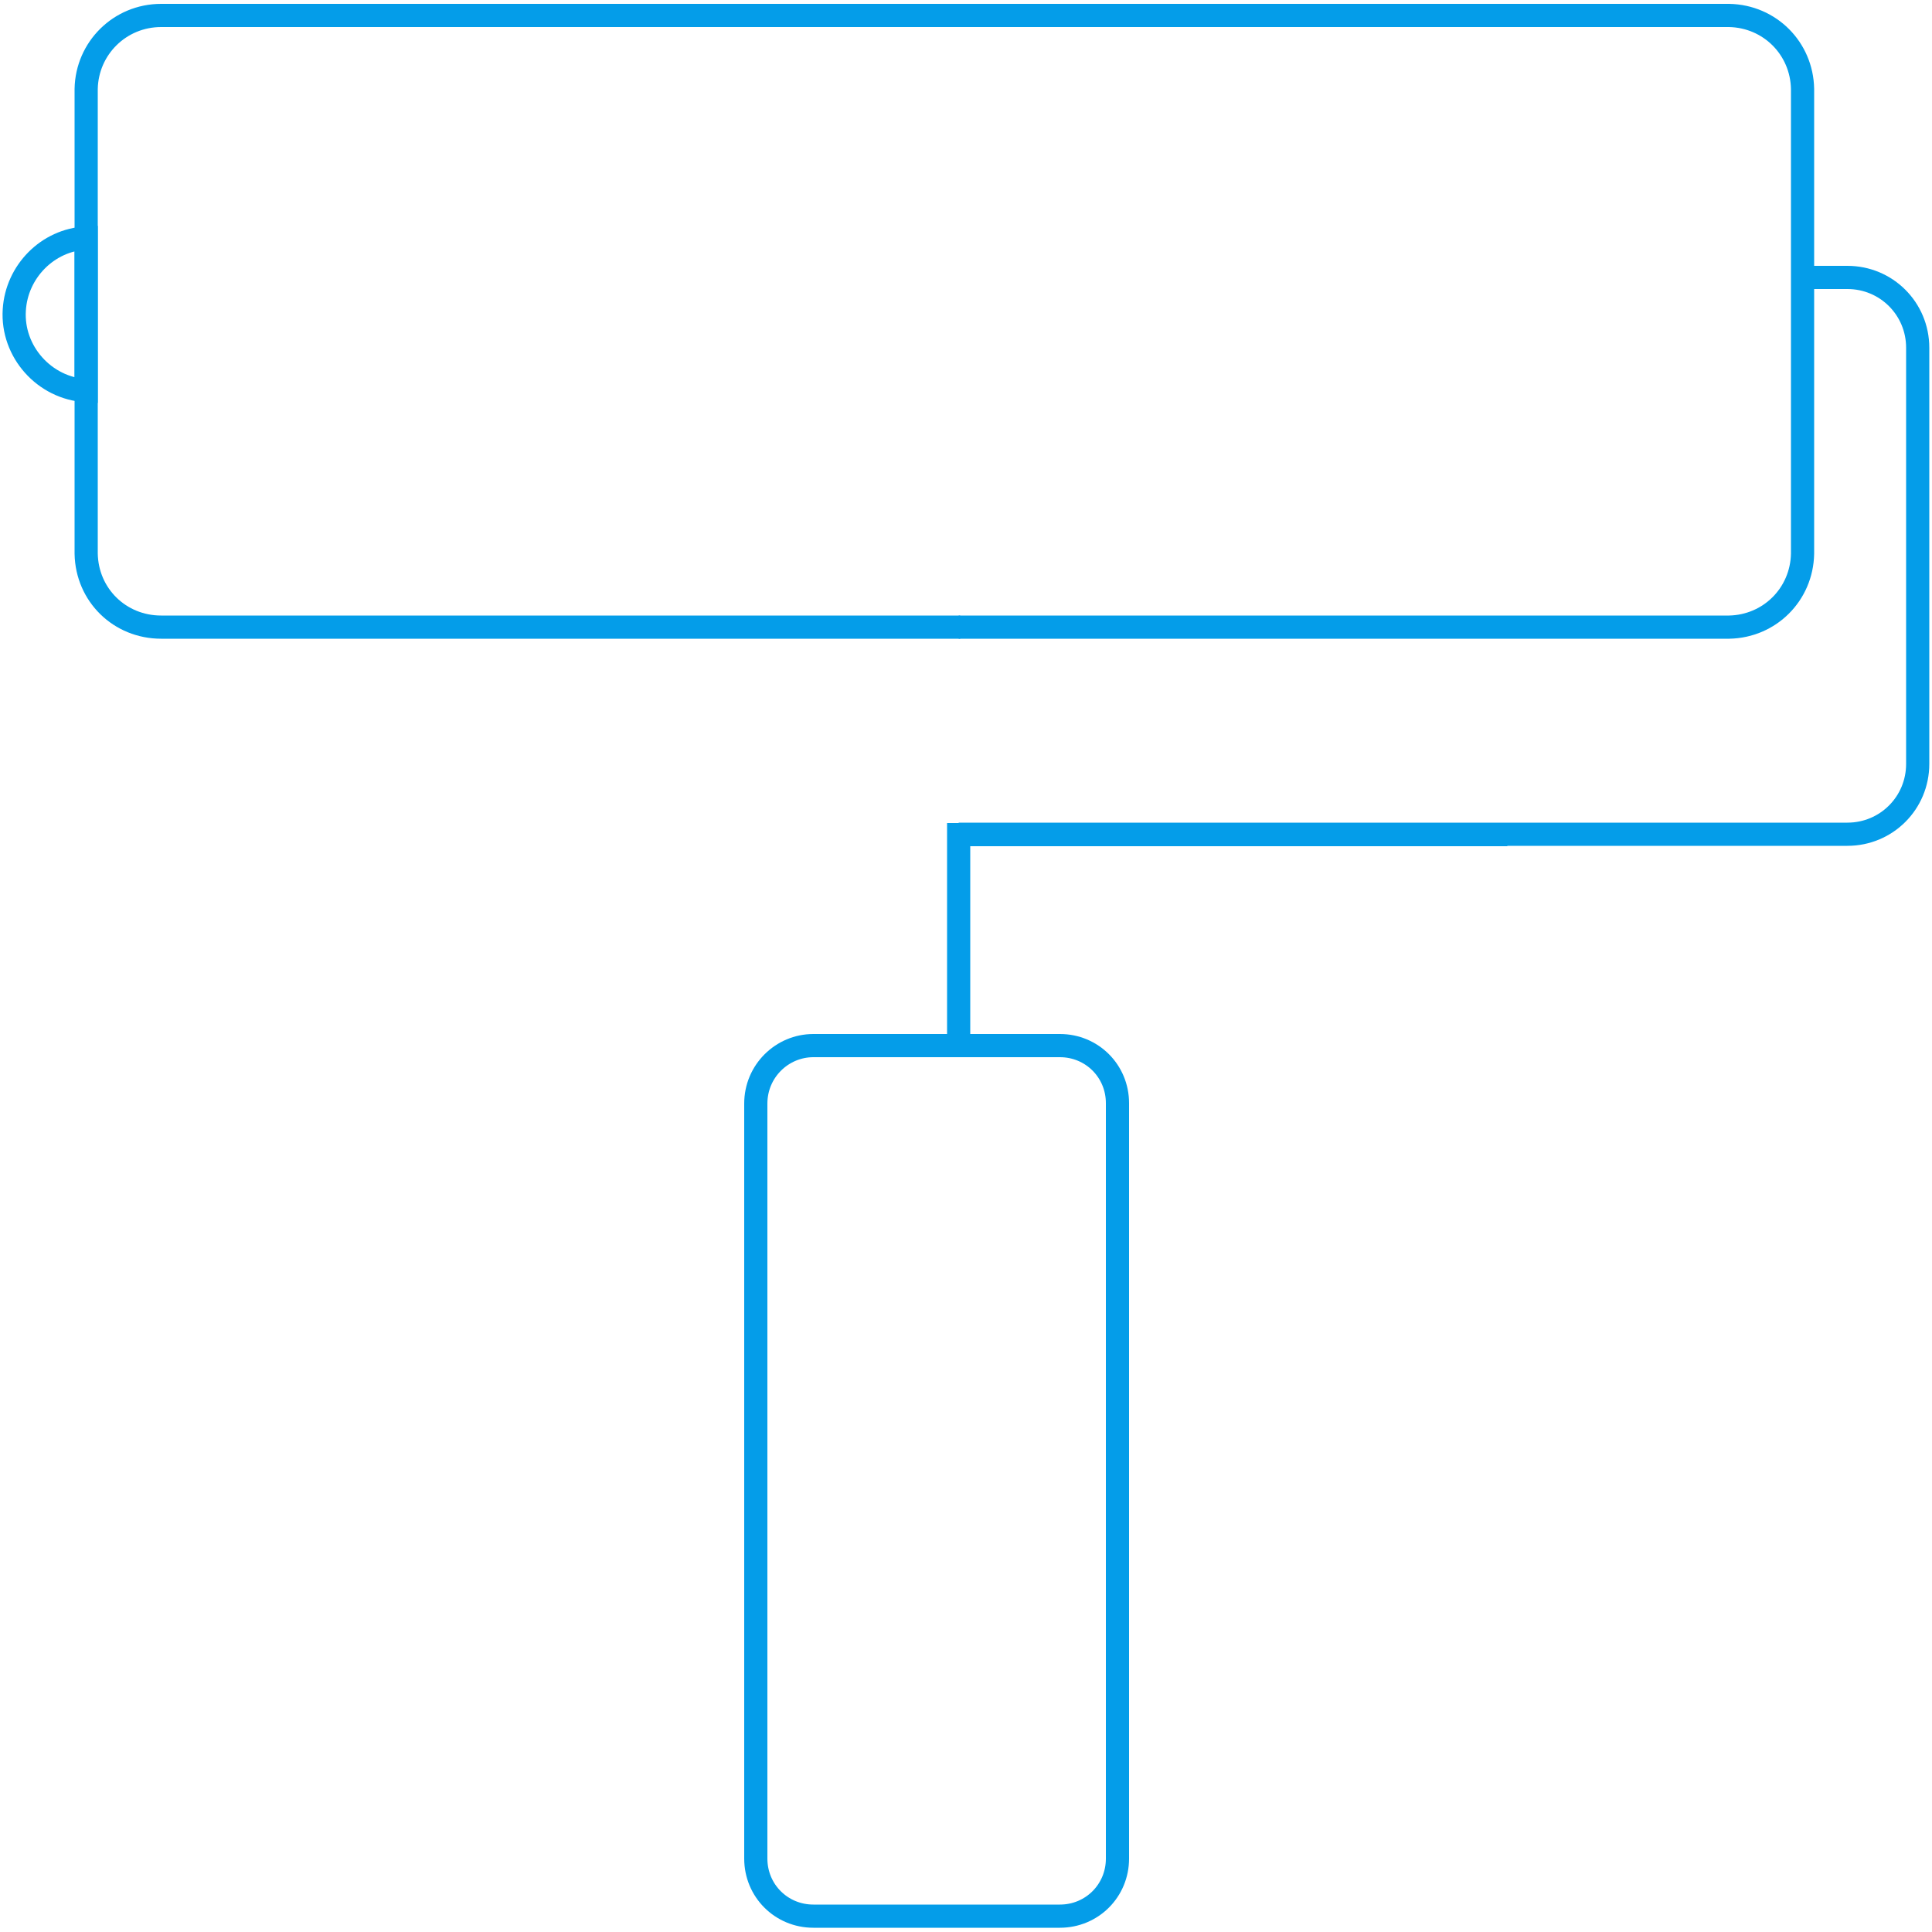 <?xml version="1.0" encoding="utf-8"?>
<!-- Generator: Adobe Illustrator 21.0.2, SVG Export Plug-In . SVG Version: 6.00 Build 0)  -->
<svg version="1.1" id="Layer_1" xmlns="http://www.w3.org/2000/svg" xmlns:xlink="http://www.w3.org/1999/xlink" x="0px" y="0px"
	 viewBox="0 0 500 500" style="enable-background:new 0 0 500 500;" xml:space="preserve">
<style type="text/css">
	.st0{fill:none;stroke:#049DE9;stroke-width:6;stroke-miterlimit:10;}
</style>
<title>furnishings</title>
<g>
	<path class="st0" d="M466.5,71.8v71.5c-0.2,10.5-8.5,18.8-19,19H248.1"/>
	<path class="st0" d="M22.3,61.6v39.5C11.5,100.5,3,91,3.7,80.2C4.3,70.3,12.3,62.1,22.3,61.6z"/>
	<path class="st0" d="M466.5,71.8V23c-0.2-10.5-8.5-18.8-19-19H41.7c-10.7,0-19.2,8.5-19.4,19v120.3c0.2,10.7,8.7,19,19.4,19h206.8"
		/>
	<path class="st0" d="M466.5,71.8h11.6c10.1,0,18.2,8.1,18.2,18.2l0,0v107.7c0,10.1-8.1,18.2-18.2,18.2h-230"/>
	<path class="st0" d="M210.5,270.6h63.8c8.3,0,14.9,6.6,14.9,14.9v195.5c0,8.3-6.6,14.9-14.9,14.9h-63.8c-8.3,0-14.9-6.6-14.9-14.9
		V285.6C195.6,277.2,202.4,270.6,210.5,270.6z"/>
	<polyline class="st0" points="248.1,270.6 248.1,216 390.1,216 	"/>
</g>
</svg>
